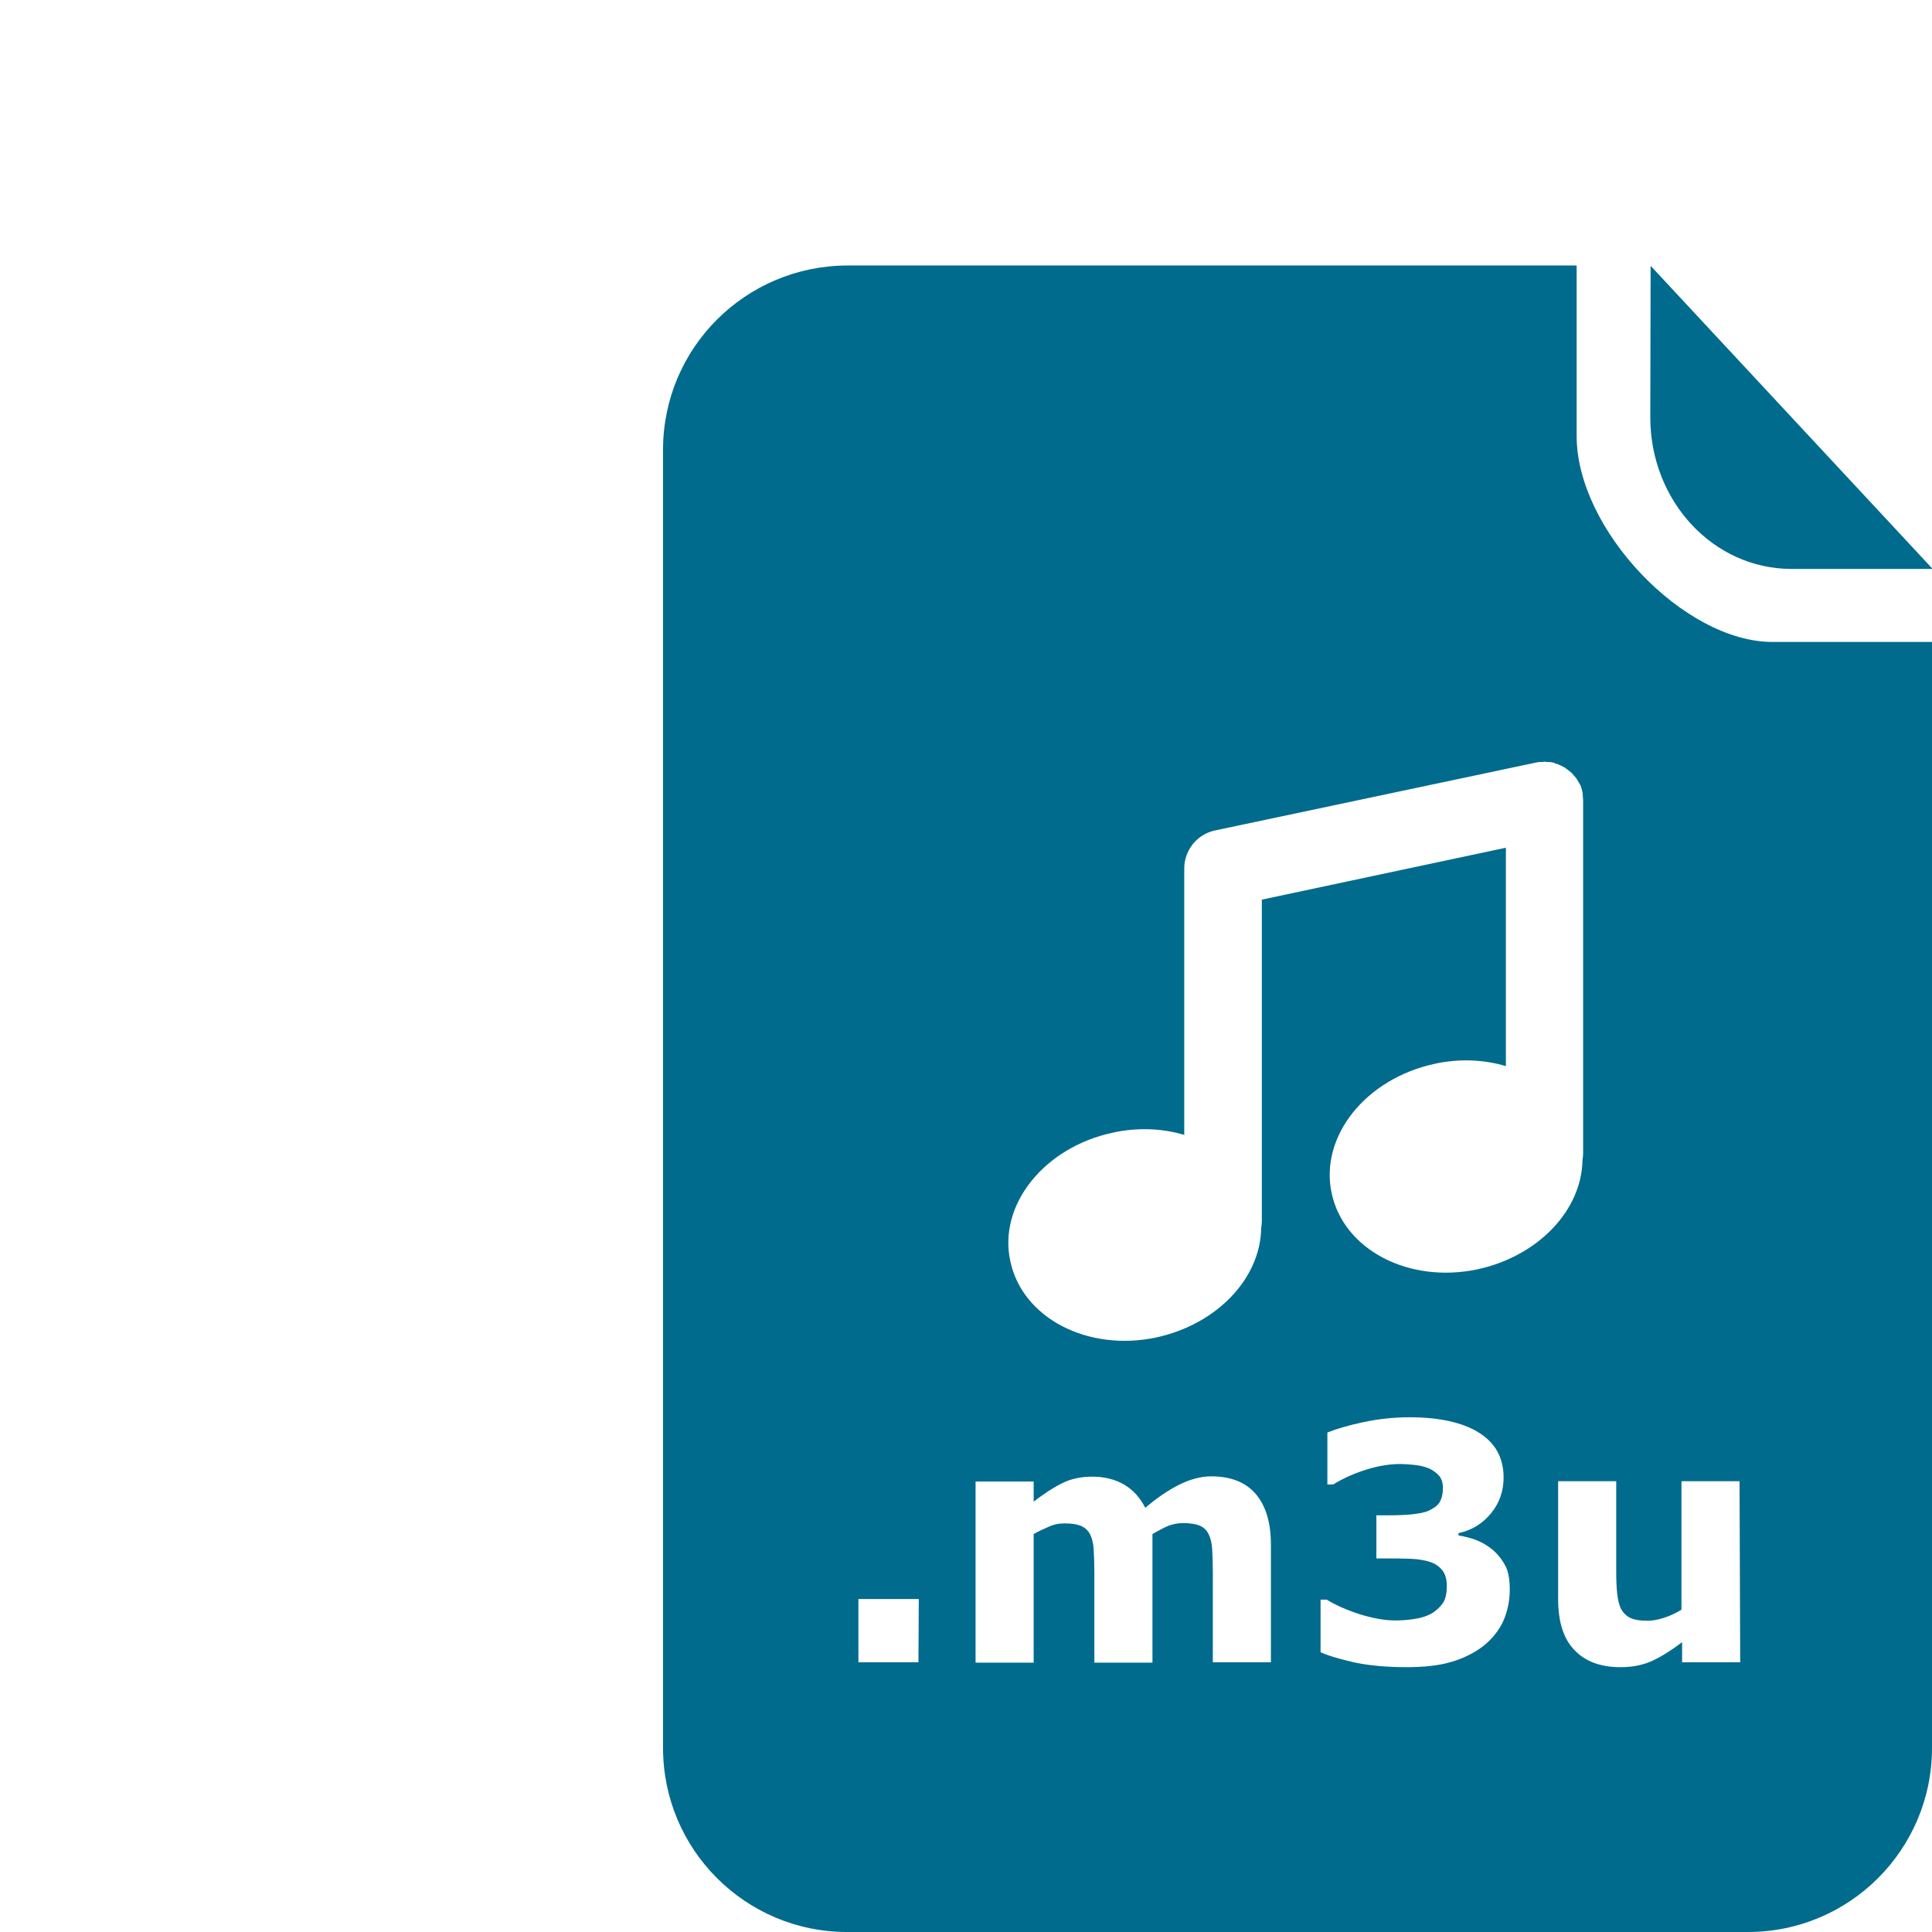 <svg xmlns="http://www.w3.org/2000/svg" viewBox="0 123.3 595.3 595.3" enable-background="new 0 123.3 595.3 595.3" width="40" height="40"><g fill="#006B8D"><path d="M508.5 251.9c0 25.8 19.4 46.7 43.5 46.7h43.5l-86.9-93.4-.1 46.7zM204.3 261.9v400c0 31.3 25.4 56.7 56.7 56.7h277.6c31.3 0 56.7-25.4 56.7-56.7V321.1h-49.2c-27.1 0-60.3-34.5-60.3-63.5v-52.5H261.1c-31.4.1-56.8 25.4-56.8 56.8zm138.6 210.4c7.7-1.7 15.4-1.3 22 .7v-82.1c0-5.6 3.9-10.5 9.4-11.7l99.3-21c.4-.1.7-.1 1.2-.1s.8-.1 1.2-.1c.1 0 .4 0 .5.1.6 0 1.2 0 1.8.1.4.1.7.2 1.1.4.4.1.7.2 1.1.4.4.1.8.4 1.2.6.2.1.6.2.8.5.4.2.6.5 1 .7.2.2.6.5.8.7.2.2.5.6.7.8s.5.6.7.8c.2.4.5.8.7 1.2.1.2.4.6.5.8.2.6.5 1.2.6 1.9 0 .1.1.2.1.4.1.4.1.8.1 1.3 0 .4.1.7.1 1.2v108.8c0 .7-.1 1.4-.2 2-.2 15.4-13.5 29.6-32.3 33.7-21.2 4.5-41.3-6-45-23.5-3.7-17.5 10.5-35.2 31.7-39.8 7.7-1.7 15.4-1.3 22 .7v-67.3l-75.2 16v99.2c0 .7-.1 1.4-.2 2-.2 15.4-13.5 29.6-32.3 33.7-21.2 4.5-41.3-6-45-23.5-3.8-17.3 10.4-35.1 31.6-39.6zM283 635.5h-18.5V616h18.6l-.1 19.5zm72.1-39.5v39.6h-17.9v-27.9c0-2.7-.1-5-.2-6.9-.1-1.9-.5-3.5-1.1-4.7-.6-1.2-1.5-2-2.7-2.6-1.2-.5-2.9-.8-5.1-.8-1.8 0-3.5.3-5.1 1.1-1.6.7-3.2 1.4-4.5 2.2v39.6h-17.9v-55.8h17.9v6.2c3.1-2.4 6-4.3 8.8-5.7 2.8-1.4 5.9-2 9.3-2 3.7 0 6.9.8 9.7 2.4 2.8 1.6 5 4.1 6.6 7.2 3.5-3 7-5.4 10.4-7.1 3.4-1.7 6.7-2.6 9.9-2.6 6 0 10.6 1.8 13.7 5.4s4.7 8.8 4.7 15.6v36.3h-17.9v-27.9c0-2.8-.1-5.1-.2-7s-.5-3.4-1.1-4.6c-.6-1.2-1.4-2-2.7-2.6-1.2-.5-3-.8-5.2-.8-1.5 0-3 .3-4.4.8-1.2.5-3 1.4-5 2.6zm104.8 4.8c1.6 1.4 2.9 3 3.9 4.9 1 1.8 1.4 4.3 1.4 7.4 0 3.5-.7 6.7-2 9.7-1.4 3-3.5 5.6-6.3 7.8-2.8 2.1-6 3.7-9.8 4.8-3.7 1.1-8.3 1.6-13.7 1.6-6.1 0-11.4-.5-15.8-1.4-4.4-1-8-2-10.7-3.2v-16.2h1.9c2.8 1.7 6.2 3.2 10.2 4.5 3.9 1.2 7.6 1.9 10.8 1.9 1.9 0 4-.1 6.2-.5 2.2-.3 4.1-1 5.7-2 1.2-.9 2.2-1.8 3-3 .7-1.2 1.1-2.9 1.1-5.1s-.5-3.8-1.5-5c-1-1.2-2.3-2-3.9-2.5s-3.5-.8-5.8-.9c-2.3-.1-4.4-.1-6.4-.1h-4.1v-13.3h4.2c2.6 0 4.9-.1 6.8-.3s3.7-.5 5.1-1.1c1.4-.7 2.6-1.4 3.3-2.5.7-1.1 1.1-2.6 1.1-4.6 0-1.5-.4-2.7-1.1-3.6-.8-.9-1.7-1.6-2.9-2.2-1.3-.6-2.8-1-4.6-1.2-1.8-.2-3.3-.3-4.5-.3-3.1 0-6.5.5-10.1 1.6-3.6 1.1-7.2 2.6-10.6 4.7H409v-16c2.7-1.1 6.4-2.2 11.1-3.2 4.7-1 9.4-1.5 14.2-1.5 4.7 0 8.7.4 12.3 1.2 3.5.8 6.4 1.9 8.7 3.3 2.7 1.6 4.7 3.6 6 5.9 1.3 2.3 2 5.1 2 8.1 0 4.1-1.2 7.8-3.8 11-2.6 3.2-5.9 5.3-10.1 6.2v.7c1.7.3 3.5.7 5.4 1.4 1.8.7 3.5 1.7 5.1 3zm76.3 34.7h-17.9v-6.2c-3.3 2.5-6.3 4.4-9.1 5.7s-6 2-9.9 2c-6.2 0-10.9-1.8-14.2-5.3-3.4-3.5-5-8.8-5-15.7v-36.3H498v27.7c0 2.8.1 5.2.3 7 .2 1.8.6 3.4 1.2 4.7.7 1.2 1.6 2.1 2.8 2.7 1.2.6 3.1.9 5.3.9 1.5 0 3.2-.3 5.1-.9 1.8-.6 3.6-1.4 5.4-2.5v-39.6H536l.2 55.8z"/></g></svg>